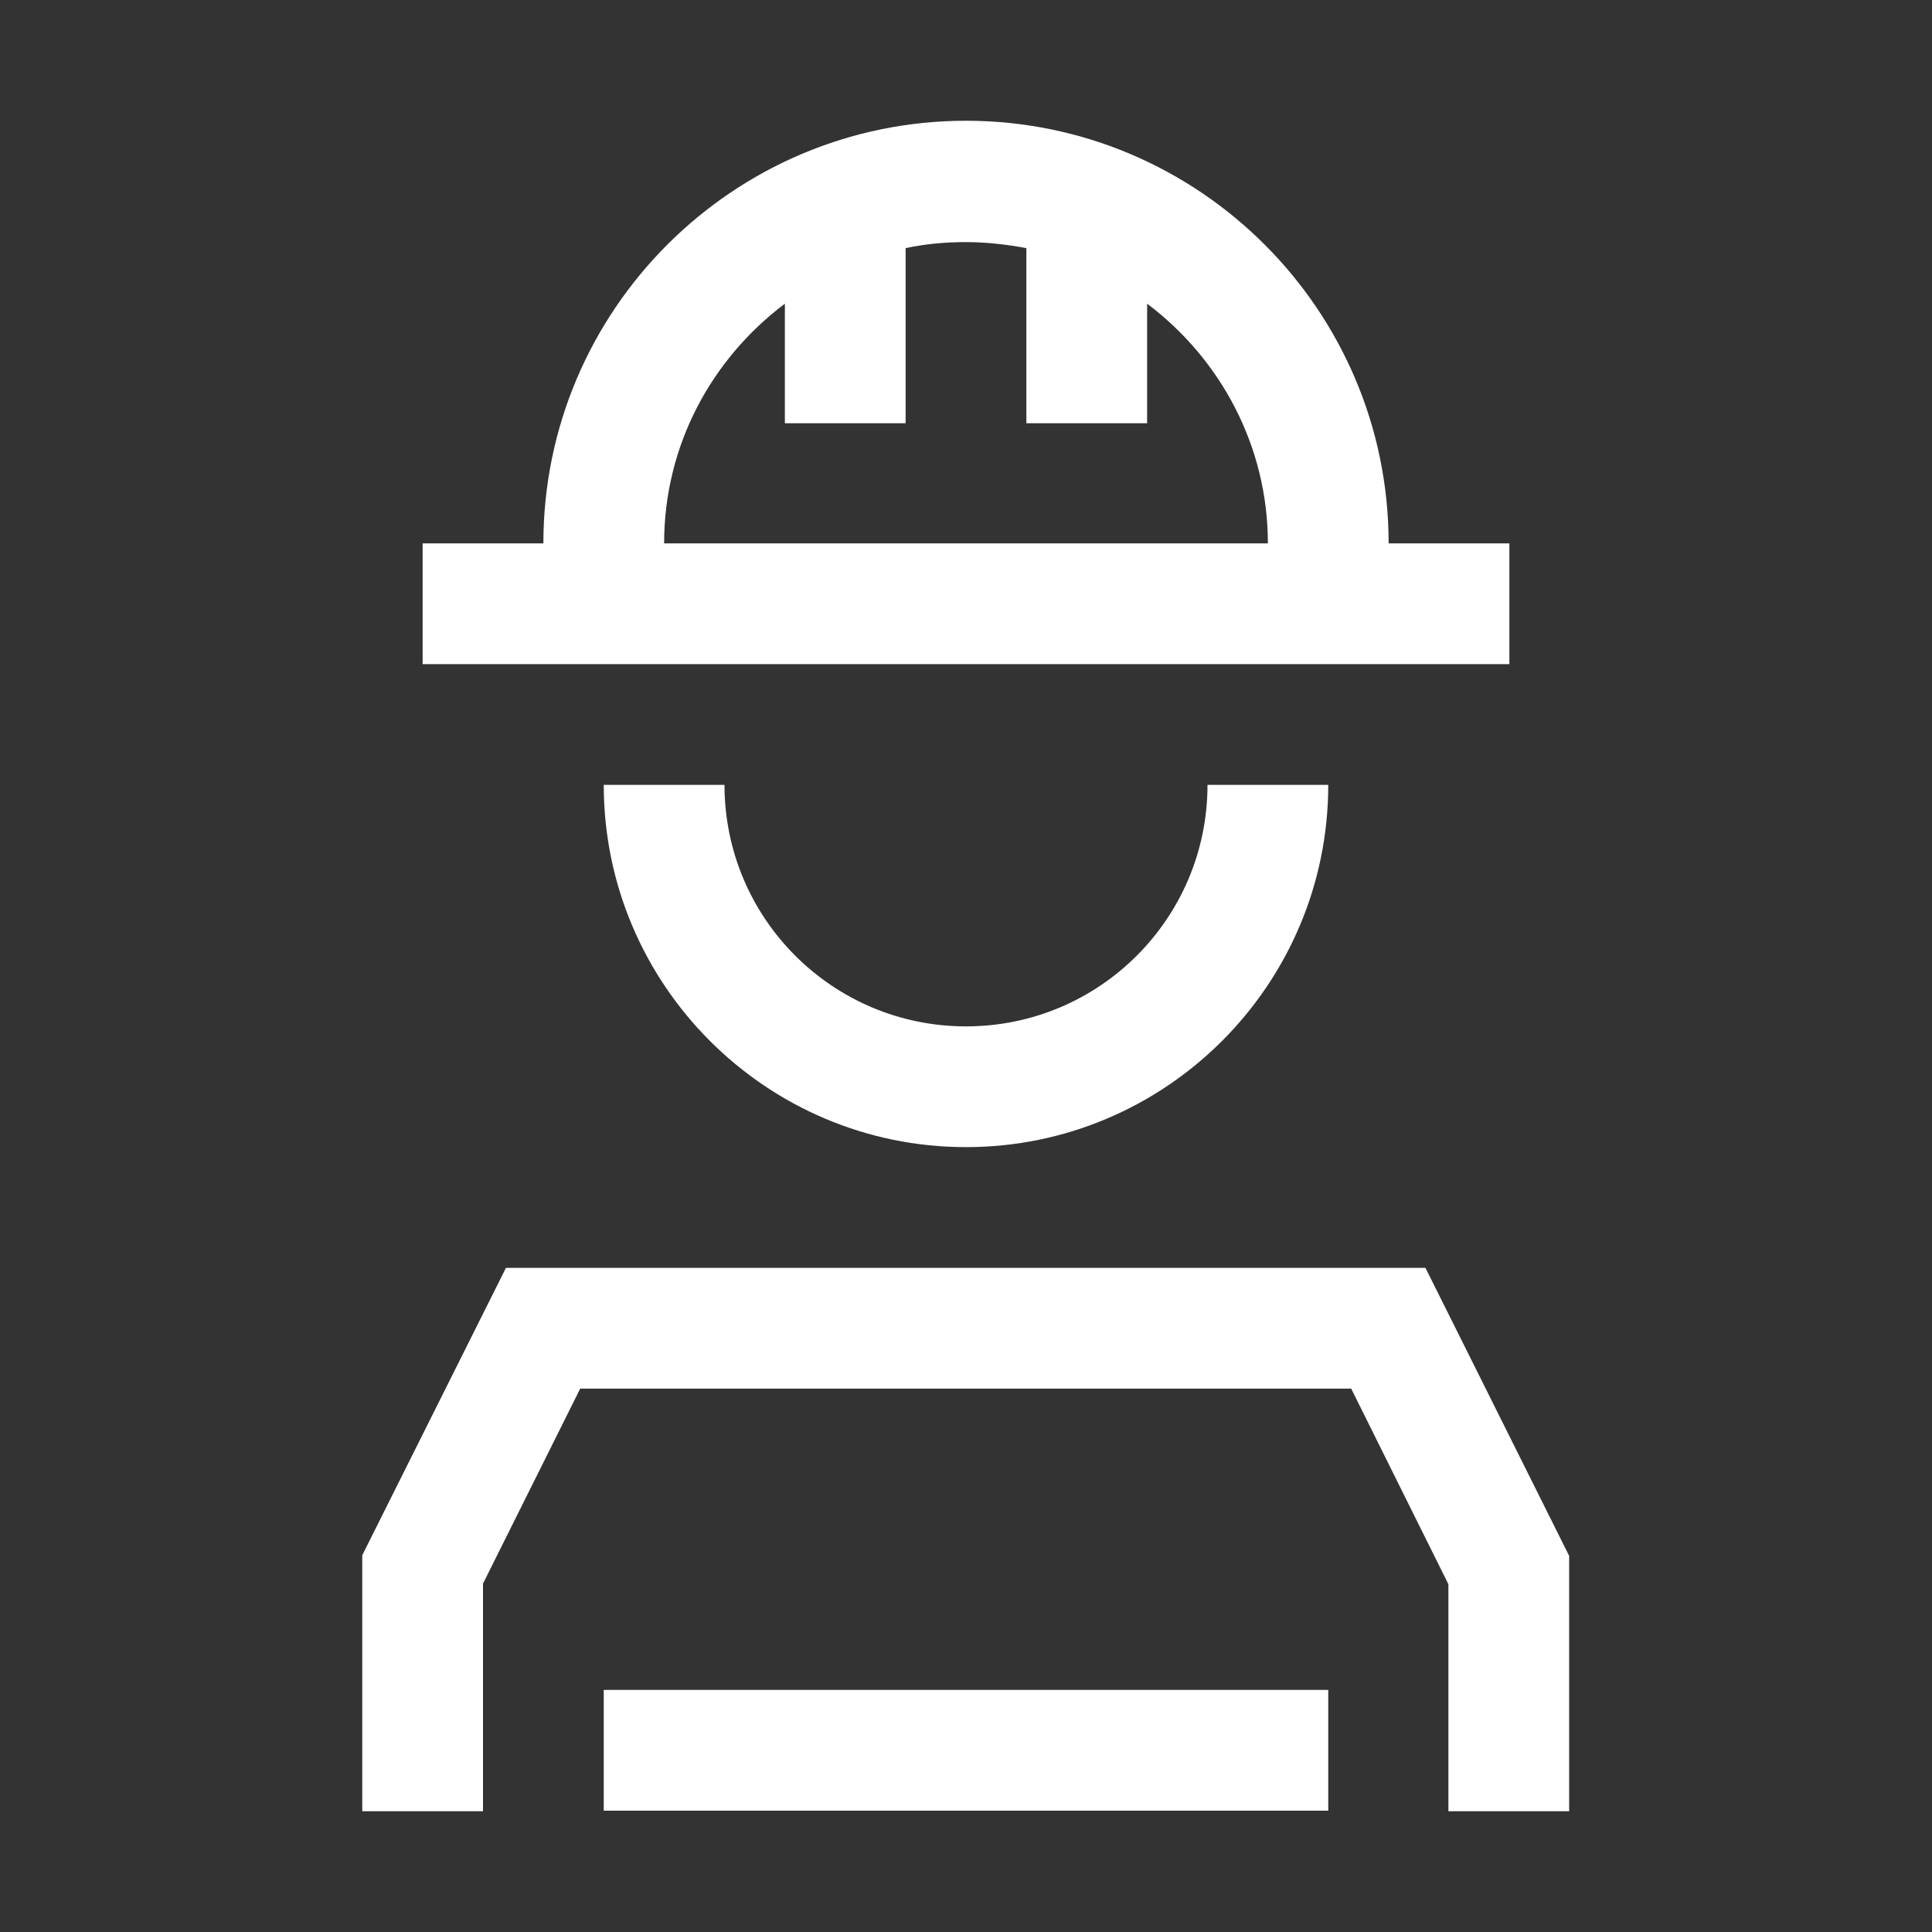 <svg xmlns="http://www.w3.org/2000/svg" xmlns:xlink="http://www.w3.org/1999/xlink" width="32" height="32" viewBox="0 0 32 32"><rect x="0" y="0" width="32" height="32" fill="#333333" stroke="none"/><defs><style>.cls-1{stroke-width:0px}</style></defs><path fill="#ffffff" d="M10 27.99h12v2H10zM25 9h-2c0-3.86-3.14-7-7-7S9 5.14 9 9H7v2h18zM11 9c0-1.63.79-3.06 2-3.97v1.98h2v-2.9c.32-.07.66-.1 1-.1s.68.04 1 .1v2.9h2V5.03c1.21.91 2 2.35 2 3.97zm5 8c-2.21 0-4-1.79-4-4h-2c0 3.31 2.69 6 6 6s6-2.69 6-6h-2c0 2.21-1.79 4-4 4" class="cls-1"/><path fill="#ffffff" d="M23.61 21H8.38L6 25.76V30h2v-3.77L9.61 23h12.77l1.61 3.24V30h2v-4.23z" class="cls-1"/></svg>